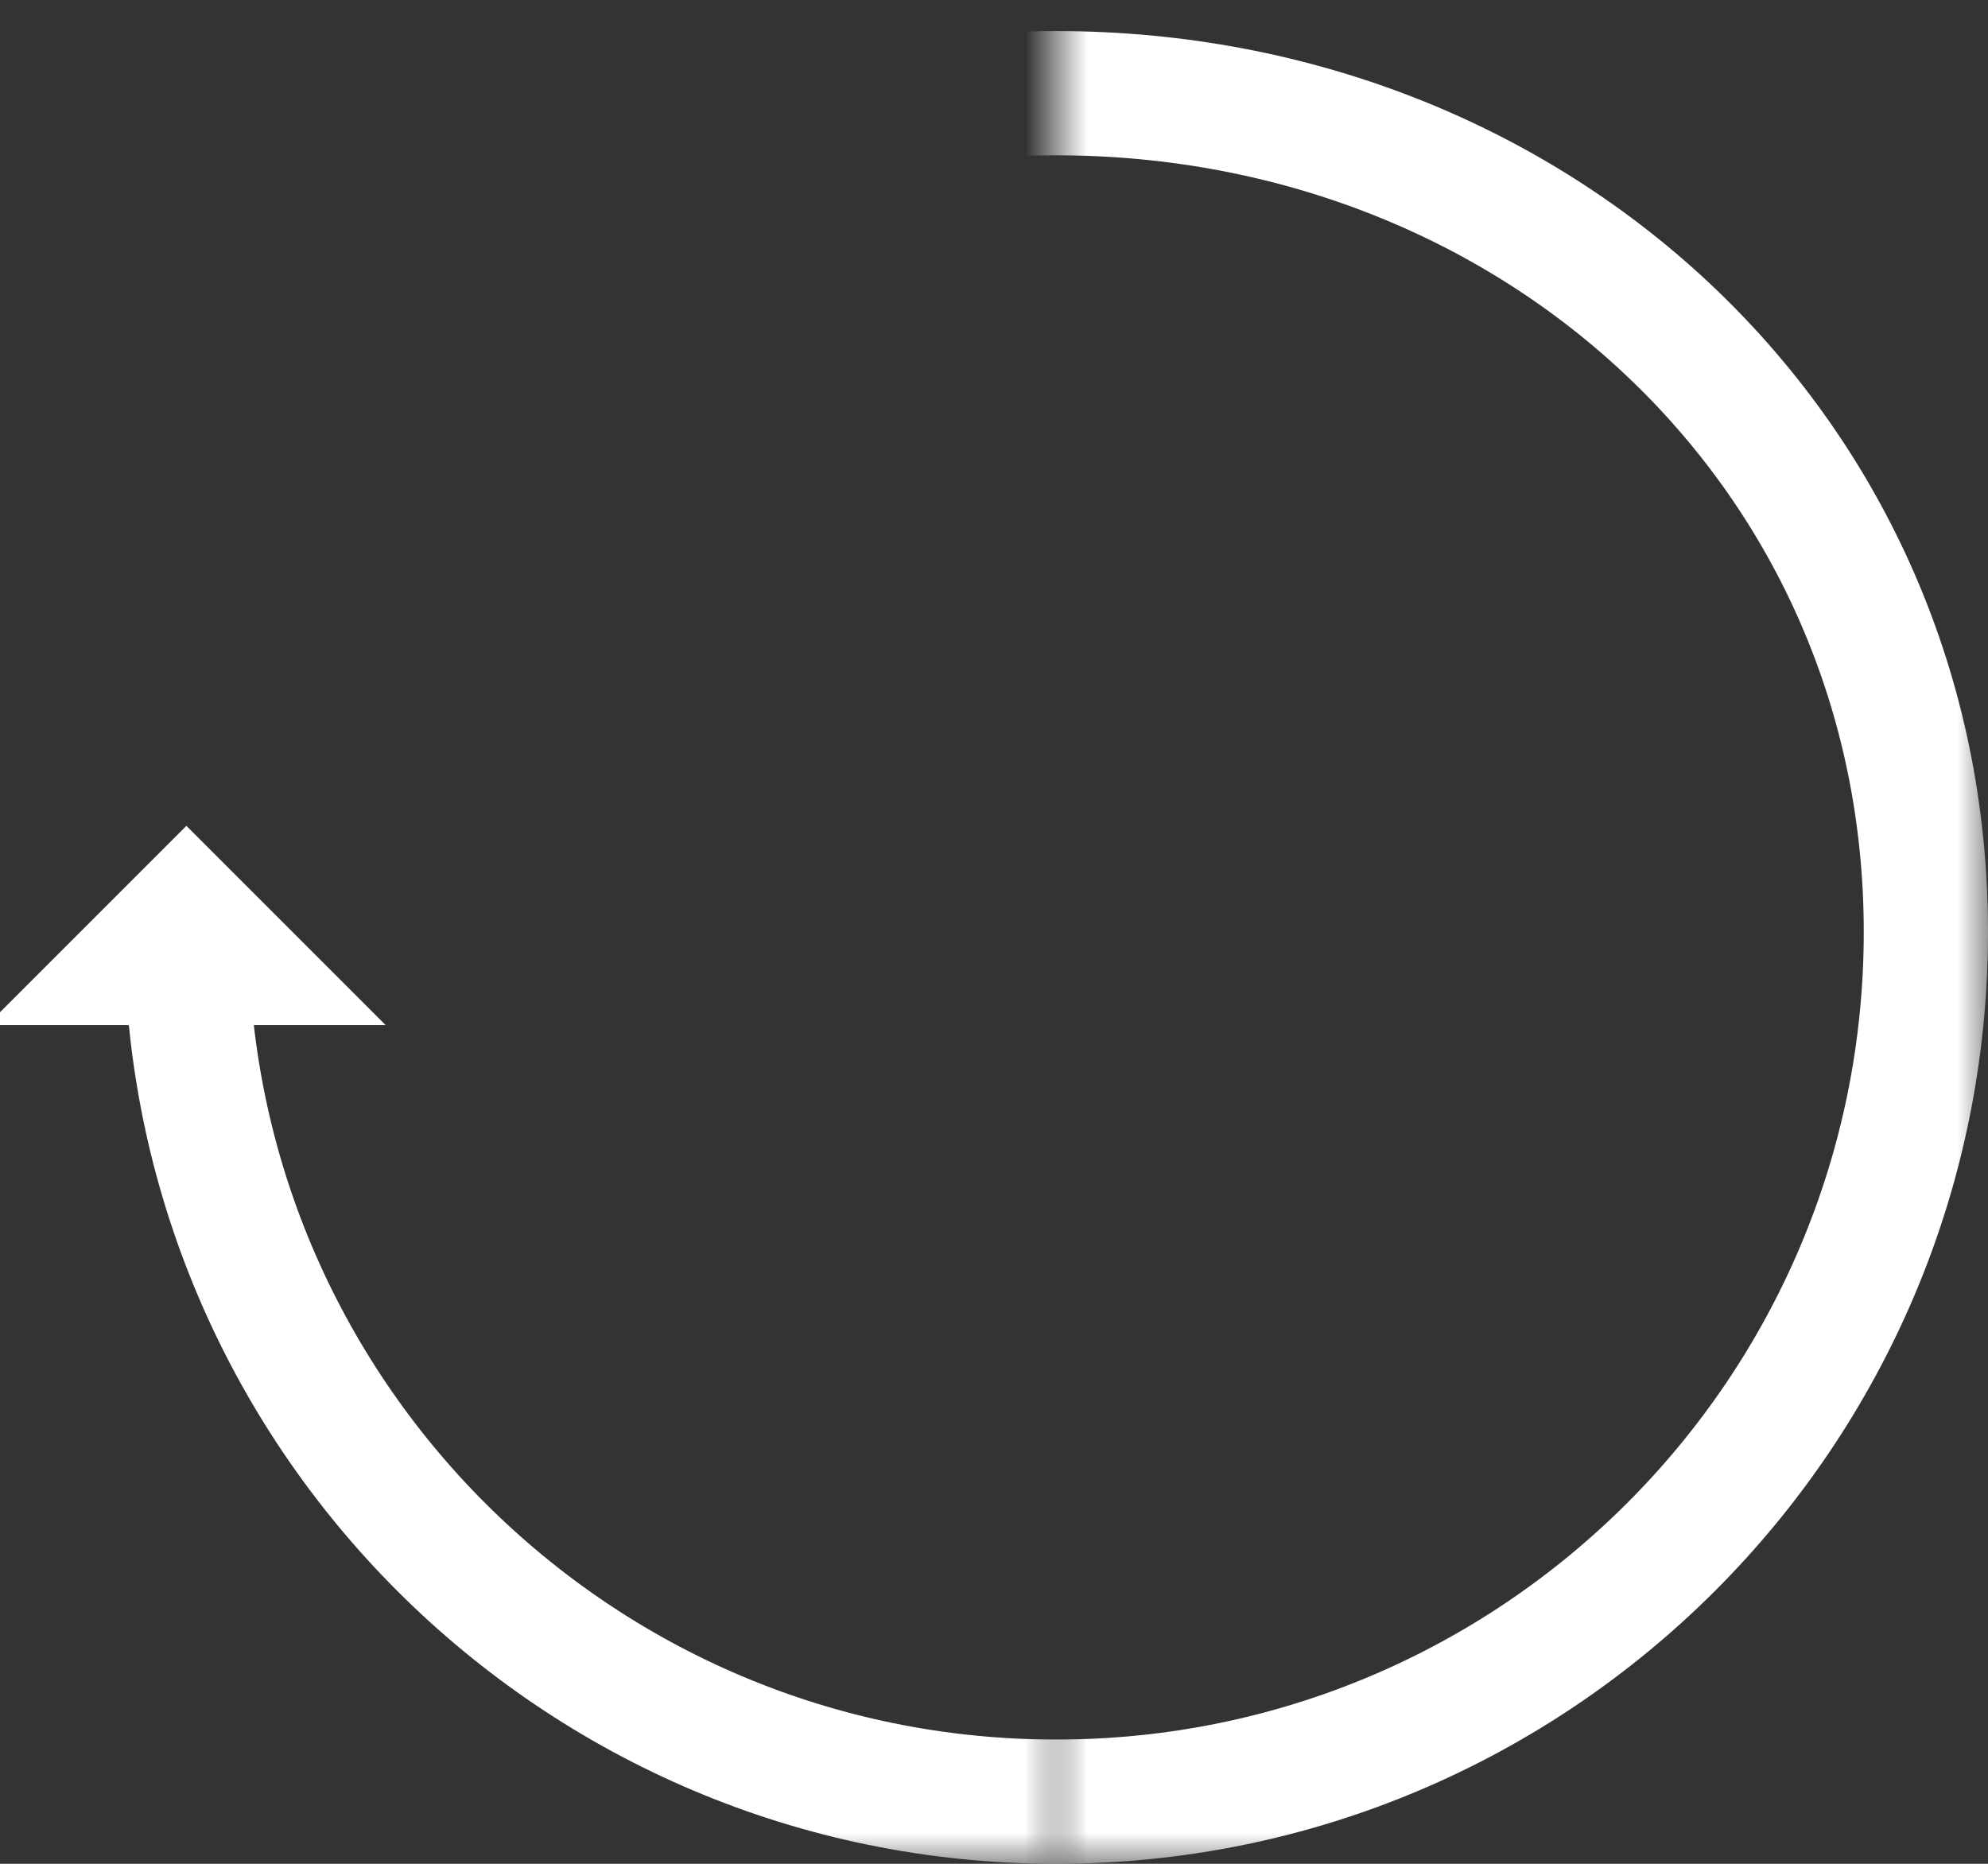 <svg fill="none" height="30" viewBox="0 0 32 30" width="32" xmlns="http://www.w3.org/2000/svg" xmlns:xlink="http://www.w3.org/1999/xlink"><rect x="0" y="0" width="32" height="30" fill="#333333" stroke="none"/><clipPath id="a"><path d="m0 0h32v30h-32z"/></clipPath><mask id="b" height="15" maskUnits="userSpaceOnUse" width="18" x="-1" y="15"><path d="m17 15h-18v15h18z" fill="#fff"/></mask><mask id="c" height="30" maskUnits="userSpaceOnUse" width="15" x="17" y="0"><path d="m17 0h15v30h-15z" fill="#fff"/></mask><g clip-path="url(#a)"><g mask="url(#b)"><path d="m31 15c0 7.732-6.268 14-14 14-7.732 0-14-6.268-14-14 0-7.688 6.223-13.5 14-13.5 7.777 0 14 5.812 14 13.5z" stroke="#fff" stroke-width="2"/></g><g mask="url(#c)"><path d="m31 15c0 7.732-6.268 14-14 14-7.732 0-14-6.268-14-14 0-7.688 6.223-13.5 14-13.5 7.777 0 14 5.812 14 13.5z" stroke="#fff" stroke-width="2"/></g><path d="m1 16 2-2 2 2z" fill="#fff" stroke="#fff"/></g></svg>